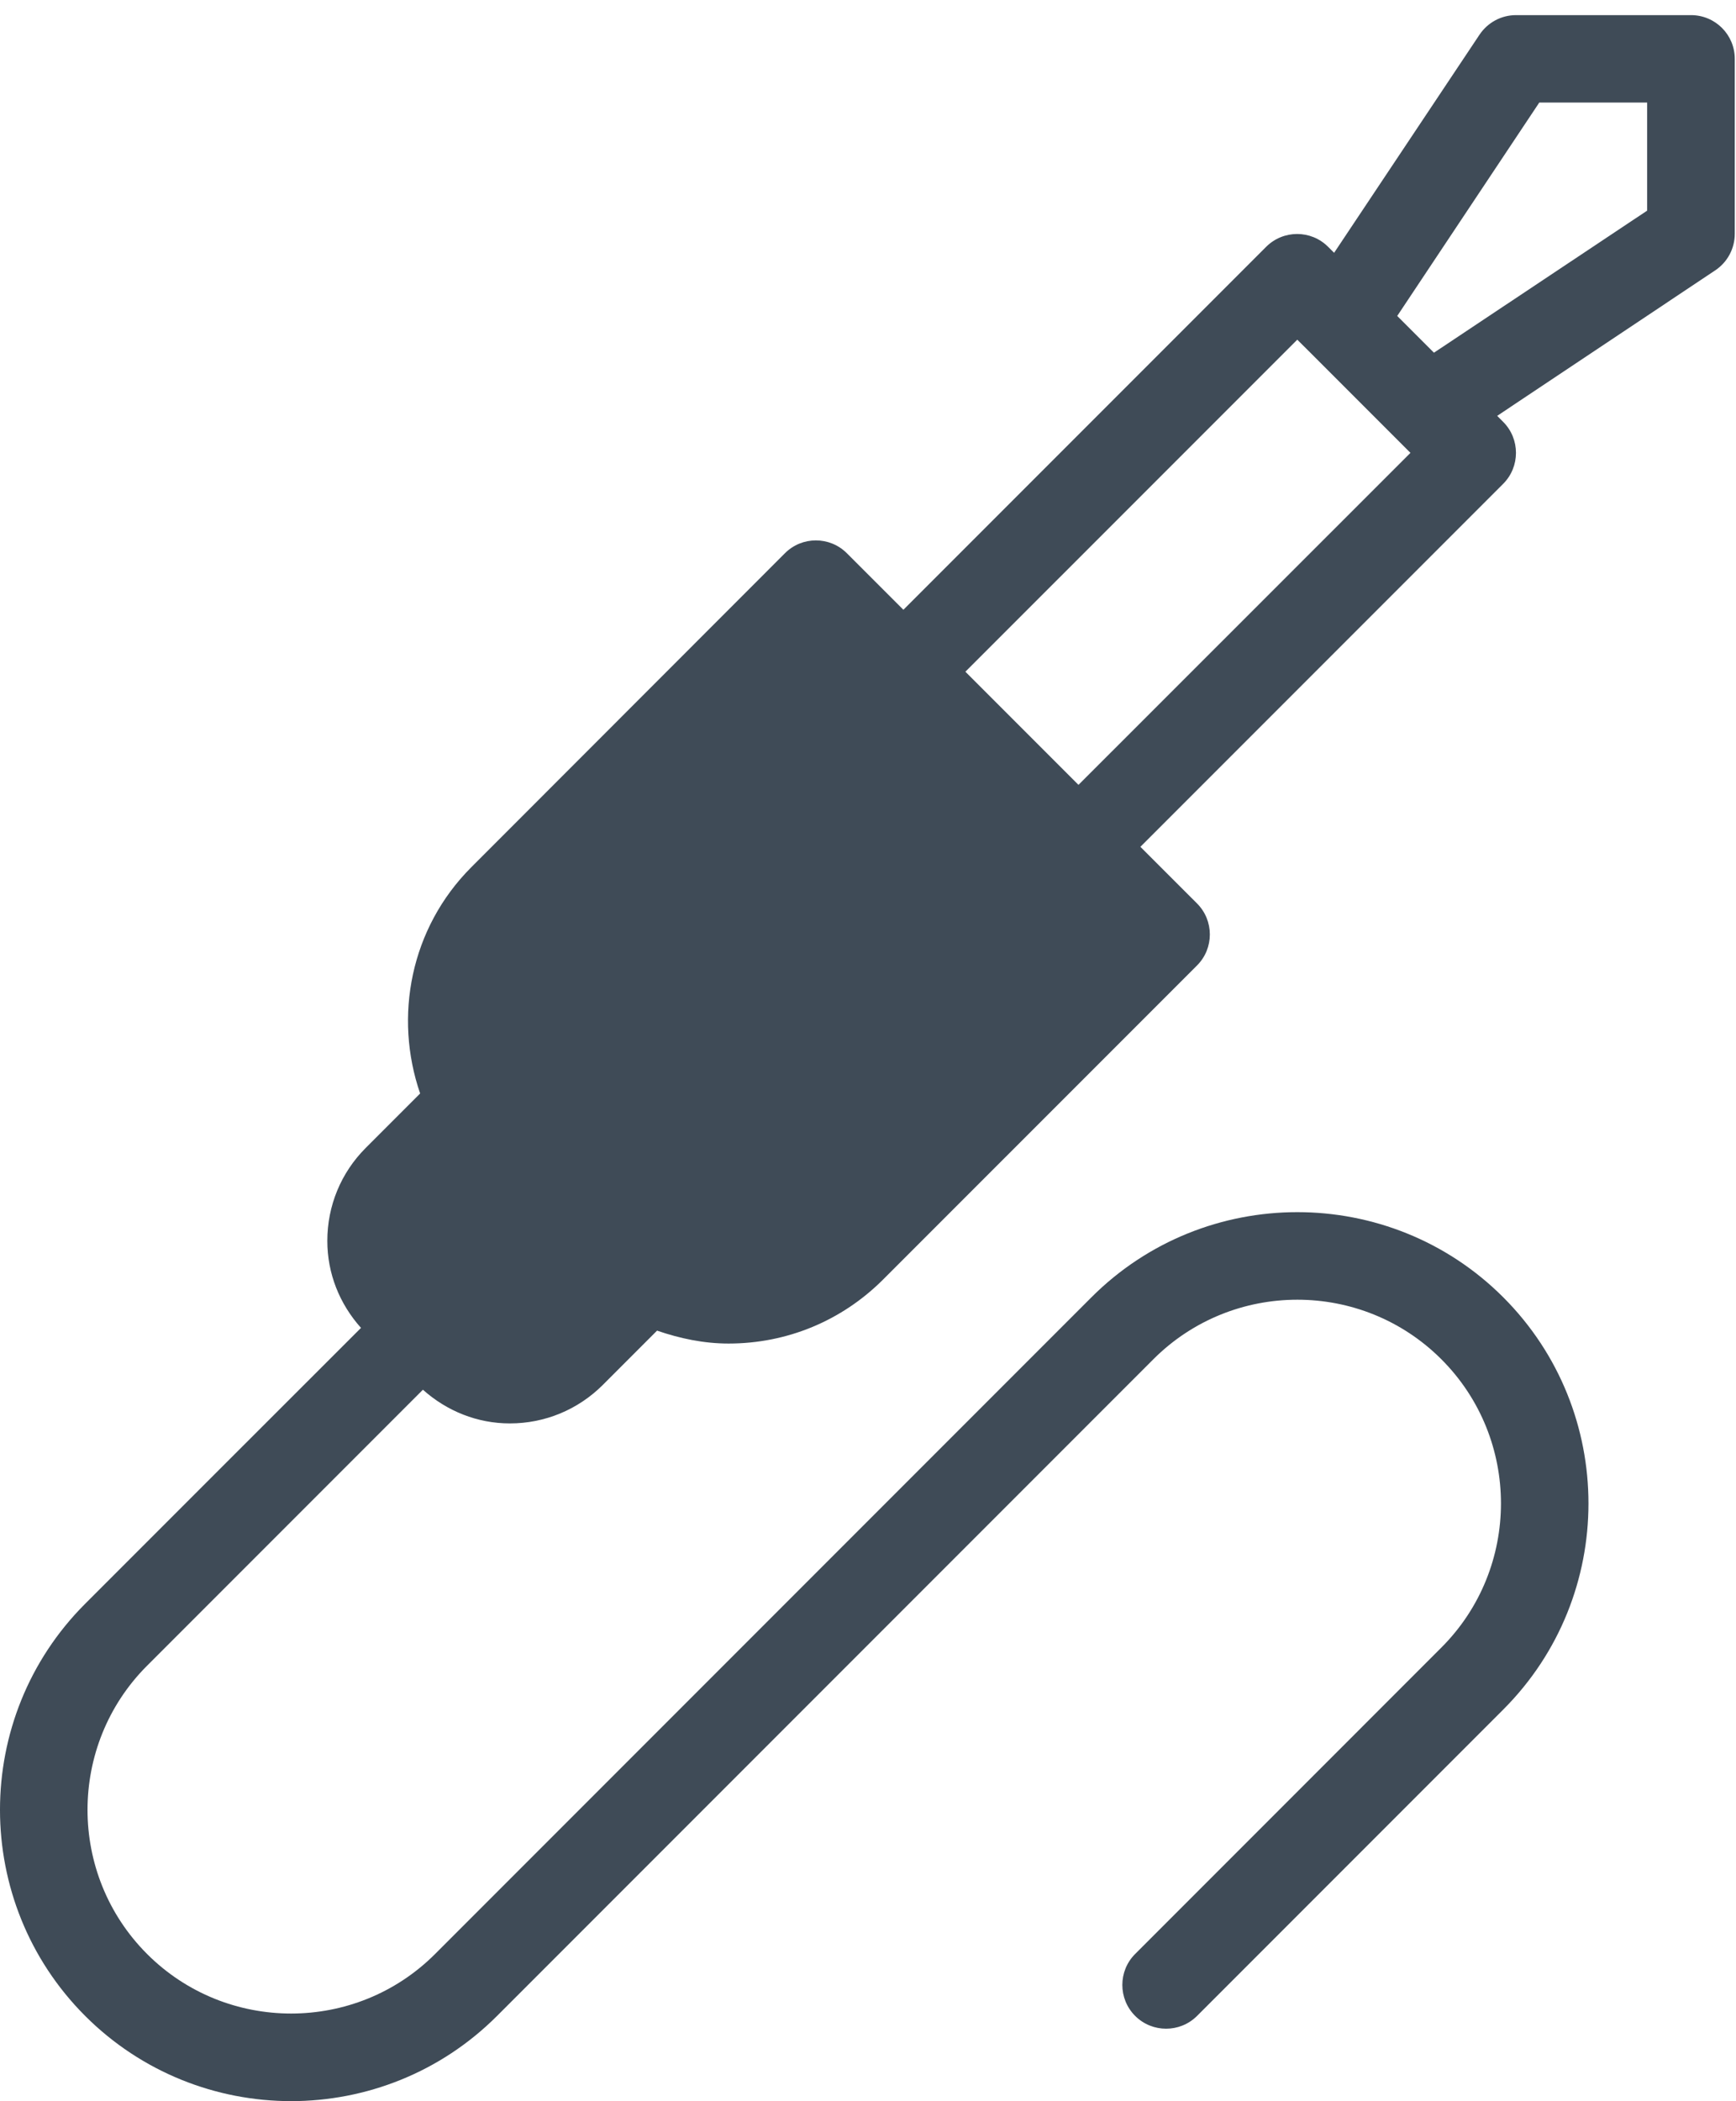 <?xml version="1.0" encoding="UTF-8"?>
<svg width="62px" height="75px" viewBox="0 0 62 75" version="1.1" xmlns="http://www.w3.org/2000/svg" xmlns:xlink="http://www.w3.org/1999/xlink">
    <!-- Generator: Sketch 41.2 (35397) - http://www.bohemiancoding.com/sketch -->
    <title>icon-industries-physical-asset</title>
    <desc>Created with Sketch.</desc>
    <defs></defs>
    <g id="Page-1" stroke="none" stroke-width="1" fill="none" fill-rule="evenodd">
        <g id="icon-industries-physical-asset" fill="#3F4B57">
            <g id="Created-with-Sketch.">
                <path d="M60.392,0.54 L54.142,0.54 C53.62,0.54 53.135,0.801 52.842,1.235 L47.647,9.024 L47.431,8.809 C46.822,8.2 45.831,8.2 45.221,8.809 L32.264,21.766 L30.244,19.747 C29.634,19.137 28.642,19.137 28.034,19.747 L16.834,30.954 C14.655,33.133 14.06,36.29 15.005,39.032 L13.06,40.977 C12.178,41.86 11.69,43.04 11.69,44.293 C11.69,45.454 12.123,46.54 12.893,47.399 L7.729,52.559 L3.041,57.247 C-1.014,61.301 -1.014,67.899 3.041,71.958 C5.064,73.981 7.732,75 10.396,75 C13.06,75 15.725,73.985 17.752,71.958 L41.19,48.52 C44.026,45.684 48.642,45.684 51.478,48.52 C54.315,51.356 54.315,55.973 51.478,58.809 L40.541,69.747 C39.931,70.356 39.931,71.348 40.541,71.958 C41.151,72.567 42.142,72.567 42.752,71.958 L53.69,61.02 C57.745,56.965 57.745,50.368 53.69,46.309 C49.635,42.254 43.033,42.254 38.978,46.309 L15.54,69.747 C12.706,72.582 8.088,72.582 5.252,69.747 C2.417,66.911 2.417,62.293 5.252,59.458 L15.104,49.606 C15.963,50.372 17.049,50.809 18.209,50.809 C19.459,50.809 20.639,50.321 21.526,49.438 L23.466,47.497 C24.284,47.778 25.134,47.958 26.021,47.958 C28.108,47.958 30.069,47.145 31.544,45.668 L42.752,34.461 C43.361,33.852 43.361,32.86 42.752,32.25 L40.728,30.227 L53.685,17.27 C54.294,16.661 54.294,15.668 53.685,15.059 L53.471,14.844 L61.26,9.649 C61.694,9.36 61.956,8.872 61.956,8.348 L61.956,2.098 C61.956,1.239 61.26,0.54 60.392,0.54 Z M38.517,28.016 L34.478,23.977 L46.331,12.125 L46.791,12.582 L50.373,16.165 L38.517,28.016 Z M58.831,7.516 L51.212,12.59 L49.901,11.278 L54.974,3.661 L58.827,3.661 L58.827,7.516 L58.831,7.516 Z" id="Page-1"></path>
            </g>
        </g>
    </g>
</svg>